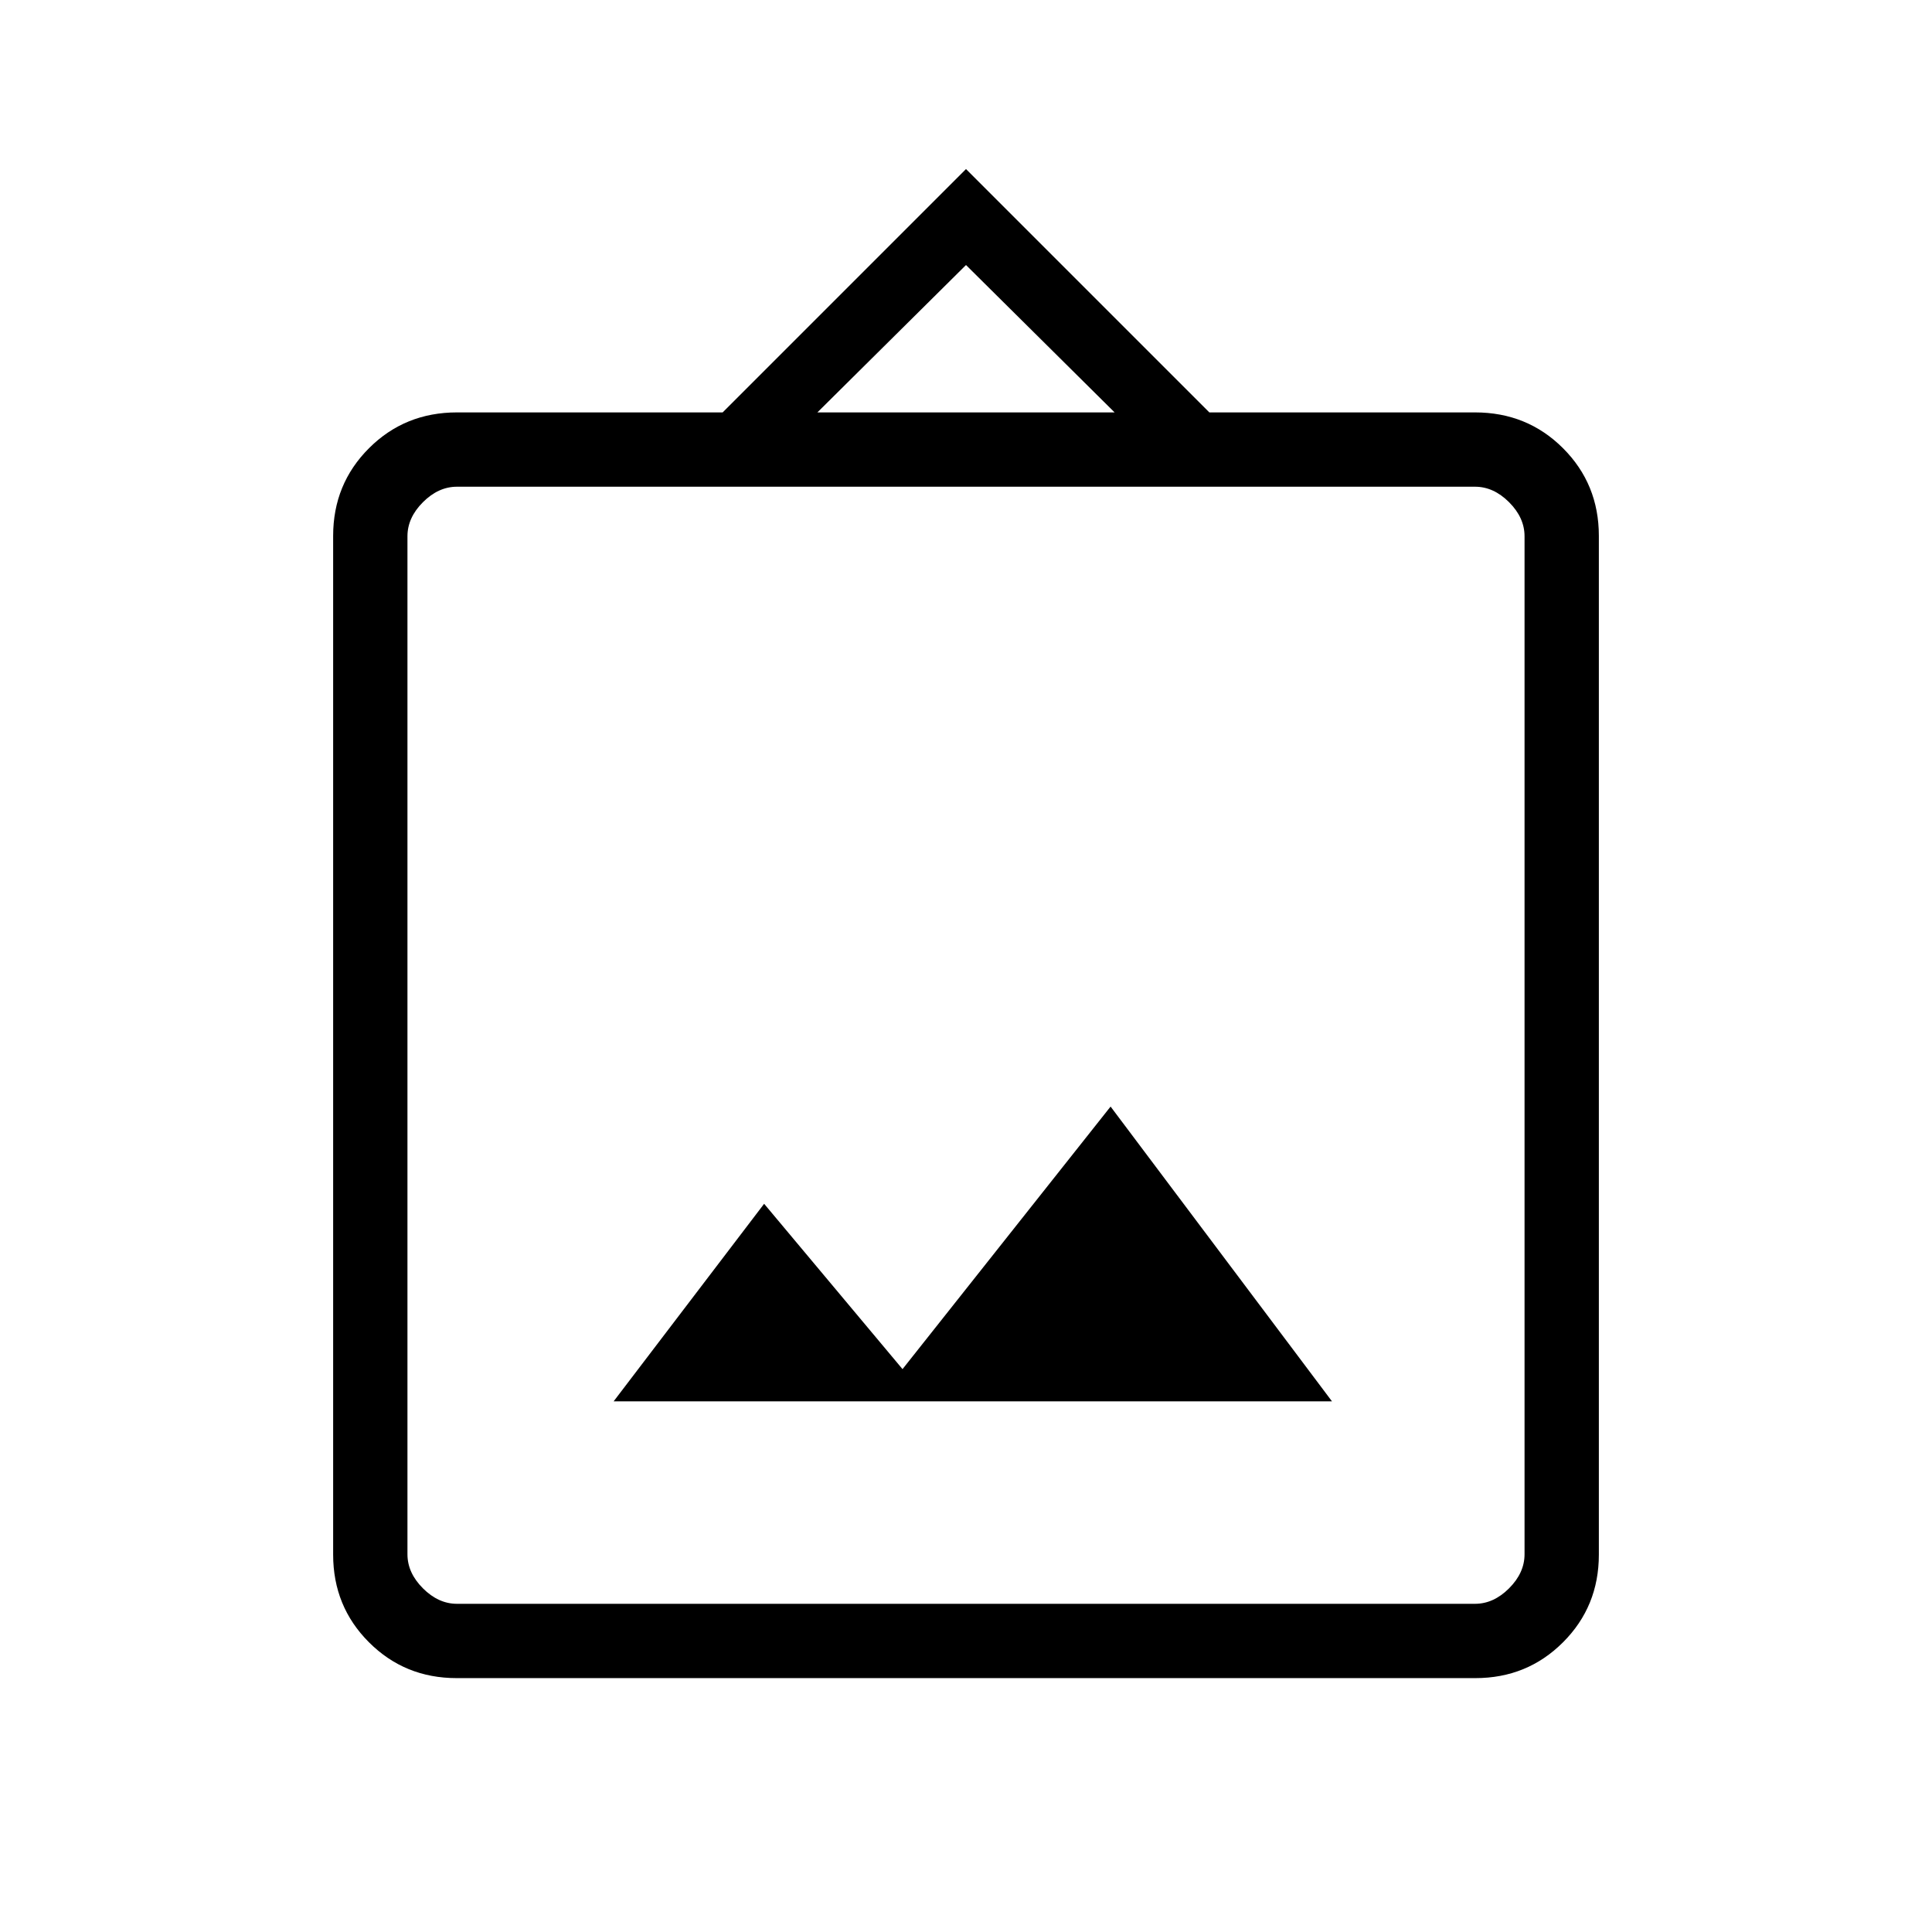 <svg xmlns="http://www.w3.org/2000/svg" height="24" viewBox="0 -960 960 960" width="24"><path d="M226.895-126.154q-25.756 0-43.556-17.8-17.801-17.801-17.801-43.556v-506.21q0-25.756 17.801-43.557 17.8-17.8 43.738-17.8h132L480-876l120.923 120.923h132q25.938 0 43.738 17.8 17.801 17.801 17.801 43.557v506.21q0 25.755-17.801 43.556-17.8 17.8-43.556 17.8h-506.21Zm.182-36.923h505.846q9.231 0 16.923-7.692 7.692-7.692 7.692-16.923v-505.847q0-9.23-7.692-16.923-7.692-7.692-16.923-7.692H227.077q-9.231 0-16.923 7.692-7.692 7.693-7.692 16.923v505.847q0 9.231 7.692 16.923 7.692 7.692 16.923 7.692Zm77.846-100.615h356.923l-110-146.462-103.384 130.462-68.77-82.154-74.769 98.154Zm101.231-491.385h147.692L480-828.308l-73.846 73.231Zm-203.692 592v-555.077 555.077Z"/></svg>